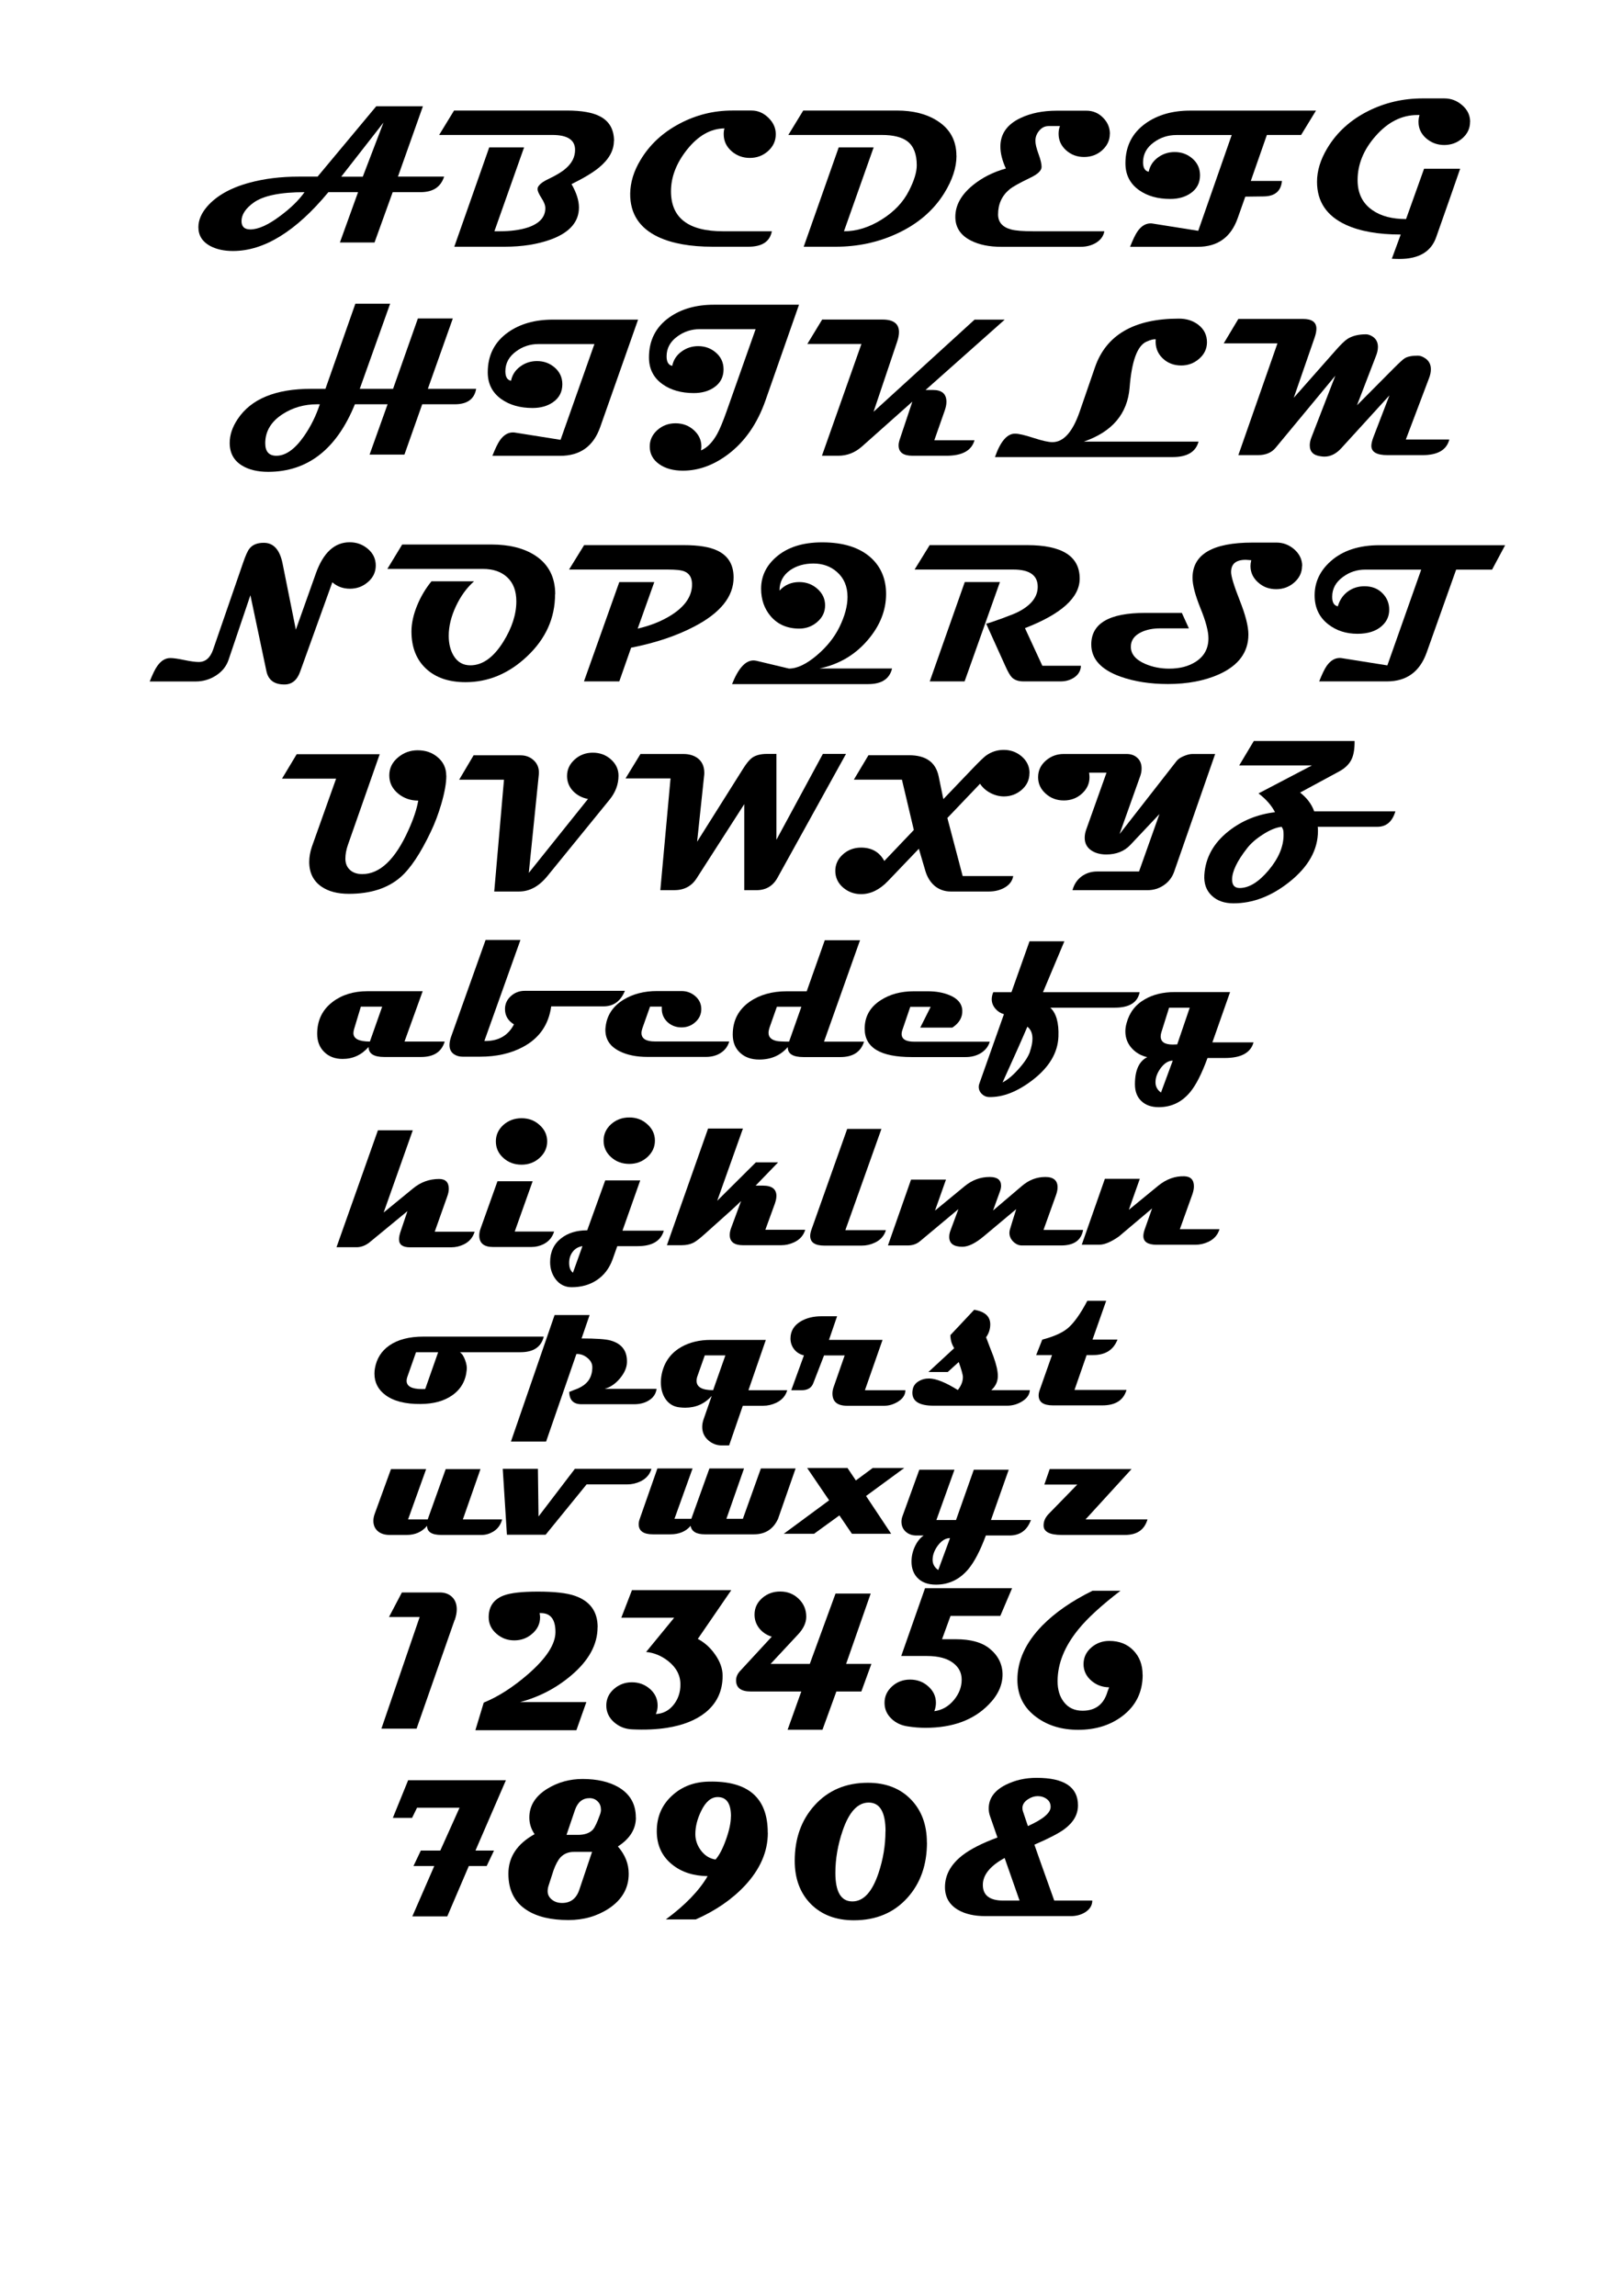 <?xml version="1.0" encoding="UTF-8"?>
<!DOCTYPE svg PUBLIC "-//W3C//DTD SVG 1.1//EN" "http://www.w3.org/Graphics/SVG/1.1/DTD/svg11.dtd">
<!-- Creator: CorelDRAW 2017 -->
<svg xmlns="http://www.w3.org/2000/svg" xml:space="preserve" width="210mm" height="297mm" version="1.1" shape-rendering="geometricPrecision" text-rendering="geometricPrecision" image-rendering="optimizeQuality" fill-rule="evenodd" clip-rule="evenodd"
viewBox="0 0 21000 29700"
 xmlns:xlink="http://www.w3.org/1999/xlink">
 <g id="Layer_x0020_1">
  <path fill="black" fill-rule="nonzero" d="M5746 2286c-43,134 -144,200 -306,200l-359 0 -235 651 -448 0 235 -651 -384 0c-421,508 -832,761 -1234,761 -117,0 -215,-22 -296,-65 -101,-55 -152,-136 -152,-243 0,-91 38,-180 113,-267 121,-139 304,-243 550,-309 192,-52 404,-78 636,-78l243 0 759 -910 604 0 -323 910 597 0zm-782 -703l-549 703 279 0 269 -703zm-1023 903c-313,0 -533,45 -659,135 -104,75 -157,155 -157,239 0,72 38,108 113,108 104,0 233,-58 388,-175 136,-101 241,-203 314,-307z"/>
  <path fill="black" fill-rule="nonzero" d="M5754 13474c-40,134 -142,200 -307,200l-475 0c-135,0 -203,-43 -203,-130 -91,104 -203,155 -336,155 -98,0 -177,-30 -238,-90 -61,-60 -91,-139 -91,-235 0,-174 67,-312 200,-413 121,-92 271,-138 450,-138l715 0 -235 651 520 0zm-808 -451l-277 0 -88 292c-5,18 -8,35 -8,50 0,73 71,109 213,109l159 -451z"/>
  <path fill="black" fill-rule="nonzero" d="M14360 1731c0,83 -33,153 -98,212 -64,58 -143,88 -235,88 -91,0 -169,-29 -234,-88 -64,-58 -96,-129 -96,-212 0,-38 6,-72 18,-100l-148 0c-48,0 -88,20 -121,60 -33,39 -49,83 -49,131 0,39 13,96 40,169 27,73 40,129 40,168 0,47 -48,94 -145,140 -139,67 -230,117 -271,152 -98,82 -147,190 -147,323 0,100 57,165 170,195 56,15 153,23 292,23l913 0c-11,64 -49,115 -114,153 -57,32 -121,48 -192,48l-1028 0c-154,0 -283,-26 -389,-79 -137,-68 -205,-171 -205,-308 0,-149 74,-284 223,-407 122,-100 265,-173 431,-219 -48,-104 -71,-199 -71,-284 0,-163 86,-286 258,-368 133,-64 291,-96 473,-96l382 0c84,0 156,30 215,90 59,59 89,129 89,210z"/>
  <path fill="black" fill-rule="nonzero" d="M12807 13474c-18,64 -58,115 -120,152 -56,33 -120,49 -192,49l-698 0c-406,0 -609,-122 -609,-367 0,-157 69,-280 208,-369 119,-77 261,-115 426,-115l182 0c106,0 199,16 279,49 107,43 163,109 168,198 4,89 -39,164 -129,223l-415 0 135 -269 -264 0 -103 302c-6,18 -9,33 -9,48 0,68 54,101 163,101l977 0z"/>
  <path fill="black" fill-rule="nonzero" d="M10038 1736c0,88 -35,162 -104,222 -66,57 -143,85 -232,85 -89,0 -167,-28 -234,-85 -69,-60 -104,-134 -104,-222 0,-29 3,-54 10,-75 -179,2 -341,94 -487,278 -137,174 -205,352 -205,536 0,345 225,517 675,517l630 0c-26,134 -127,200 -304,200l-462 0c-288,0 -522,-42 -701,-125 -246,-115 -368,-303 -366,-562 2,-145 46,-291 134,-436 119,-199 289,-356 508,-471 213,-112 439,-168 679,-168l250 0c81,0 153,31 217,93 64,62 96,133 96,213z"/>
  <path fill="black" fill-rule="nonzero" d="M9436 13472c-18,65 -57,116 -115,152 -53,33 -116,49 -187,49l-754 0c-144,0 -264,-24 -362,-73 -124,-61 -185,-153 -185,-276 0,-13 1,-27 3,-41 17,-149 94,-266 233,-351 122,-74 266,-111 432,-111l316 0c71,0 131,23 182,68 50,45 75,100 75,165 0,66 -25,122 -76,168 -50,46 -110,69 -180,69 -71,0 -131,-23 -182,-69 -49,-47 -73,-104 -73,-170 0,0 0,-10 0,-30l-152 0 -98 277c-8,23 -13,45 -13,64 0,73 58,110 174,110l962 0z"/>
  <path fill="black" fill-rule="nonzero" d="M19021 1576c0,87 -35,159 -104,217 -65,55 -142,83 -230,83 -88,0 -164,-28 -230,-83 -68,-58 -103,-130 -103,-217 0,-27 4,-56 13,-88l-28 0c-201,0 -382,91 -541,273 -154,175 -232,365 -232,569 0,171 64,301 192,389 110,77 255,115 435,115l233 -651 467 0c-68,198 -172,494 -311,888 -66,186 -224,279 -473,279 -29,0 -63,-1 -100,-3l115 -313c-291,0 -527,-42 -710,-126 -249,-115 -373,-301 -373,-556 0,-142 44,-286 132,-433 123,-206 300,-367 531,-483 218,-109 453,-163 705,-163l279 0c87,0 163,29 229,86 70,59 105,132 105,217z"/>
  <path fill="black" fill-rule="nonzero" d="M16219 13487c-38,134 -162,200 -372,200l-223 0c-74,202 -148,348 -222,438 -108,132 -244,198 -410,198 -94,0 -168,-26 -224,-79 -55,-52 -83,-124 -83,-217 0,-181 53,-298 159,-351 -78,-18 -143,-55 -194,-109 -59,-62 -89,-137 -89,-224 0,-34 5,-70 16,-108 36,-136 115,-239 237,-308 107,-62 235,-93 386,-93l716 0 -229 651 531 0zm-825 -451l-267 0 -100 318c-6,19 -9,37 -9,53 0,71 52,106 155,106 7,0 16,0 29,-1 13,-1 23,-1 30,-1l162 -475zm-220 685c-54,0 -105,31 -153,93 -47,63 -70,125 -70,187 0,55 24,99 71,133l152 -412z"/>
  <polygon fill="black" fill-rule="nonzero" points="6546,23030 6152,23940 6392,23940 6297,24140 6066,24140 5787,24792 5335,24792 5619,24140 5350,24140 5445,23940 5697,23940 5946,23386 5396,23386 5332,23517 5083,23517 5281,23030 "/>
  <path fill="black" fill-rule="nonzero" d="M9935 23710c0,245 -100,473 -299,686 -167,177 -378,322 -634,435l-387 0c252,-186 432,-373 541,-560 -186,-3 -340,-53 -461,-152 -131,-106 -197,-249 -197,-430 0,-186 66,-340 199,-461 128,-117 286,-177 476,-180 508,-11 761,210 761,661zm-477 -213c0,-166 -57,-249 -172,-249 -85,0 -157,61 -215,183 -49,101 -74,200 -74,297 0,75 24,145 71,209 51,68 114,107 190,119 48,-53 92,-138 134,-254 43,-119 65,-221 65,-304z"/>
  <path fill="black" fill-rule="nonzero" d="M11542 8650c-33,134 -136,200 -308,200l-1762 0c81,-204 173,-306 277,-306 13,0 27,2 41,5l418 100c107,0 228,-58 364,-174 128,-109 224,-230 289,-362 70,-143 105,-273 105,-391 0,-136 -46,-244 -138,-324 -82,-72 -183,-108 -303,-108 -118,0 -218,29 -301,86 -92,65 -138,153 -138,264 68,-73 153,-110 255,-110 93,0 172,30 237,89 65,58 98,129 98,212 0,87 -35,159 -105,218 -65,55 -142,83 -229,83 -154,0 -278,-53 -369,-159 -83,-97 -125,-216 -125,-357 0,-160 65,-297 195,-410 146,-127 344,-190 595,-190 275,0 485,67 632,200 130,119 195,276 195,468 0,210 -77,407 -232,590 -164,195 -374,320 -630,374l937 0z"/>
  <path fill="black" fill-rule="nonzero" d="M10186 17985c-21,73 -69,128 -144,163 -53,25 -109,38 -169,38l-262 0 -177 513 -95 0c-65,0 -123,-22 -173,-65 -53,-46 -80,-104 -80,-175 0,-32 6,-65 18,-99l105 -302c-90,102 -205,153 -344,153 -24,0 -50,-2 -76,-5 -76,-9 -136,-46 -179,-109 -39,-58 -59,-130 -59,-215 0,-48 7,-96 20,-144 39,-140 123,-245 250,-316 106,-58 230,-88 373,-88l715 0 -225 651 502 0zm-800 -451l-267 0 -95 269c-8,22 -11,42 -11,60 0,81 71,121 214,121l159 -451z"/>
  <path fill="black" fill-rule="nonzero" d="M5775 10035c0,96 -22,219 -66,369 -38,129 -83,248 -134,354 -134,283 -266,480 -394,591 -165,143 -388,214 -667,214 -147,0 -265,-31 -356,-94 -104,-73 -157,-179 -157,-319 0,-64 12,-130 35,-198l313 -879 -700 0 190 -316 1074 0 -411 1172c-22,63 -33,123 -33,179 0,63 21,113 63,149 39,34 91,51 155,51 228,0 427,-189 597,-567 67,-147 109,-275 128,-384 -99,0 -184,-29 -257,-88 -78,-63 -118,-142 -118,-238 0,-93 38,-171 115,-234 73,-61 157,-91 252,-91 101,0 187,29 257,88 75,62 113,142 113,240z"/>
  <path fill="black" fill-rule="nonzero" d="M6497 19656c-18,69 -56,122 -115,158 -47,28 -96,43 -149,43l-523 0c-123,0 -184,-39 -184,-118 -65,78 -153,118 -264,118l-220 0c-68,0 -120,-18 -158,-53 -35,-33 -53,-76 -53,-129 0,-30 6,-61 18,-93l210 -577 455 0 -234 651 254 0 233 -651 450 0 -228 651 510 0z"/>
  <path fill="black" fill-rule="nonzero" d="M16847 7322c0,83 -33,153 -99,212 -65,58 -144,88 -235,88 -92,0 -170,-29 -235,-88 -65,-58 -98,-129 -98,-212 0,-19 3,-44 10,-75 -38,-3 -61,-5 -71,-5 -127,0 -190,53 -190,159 0,54 37,176 111,364 75,189 113,336 113,443 0,229 -126,400 -379,515 -189,84 -410,126 -662,126 -231,0 -436,-32 -615,-96 -251,-90 -377,-229 -377,-416 0,-272 232,-408 695,-408l477 0 91 200 -372 0c-94,0 -175,16 -244,49 -90,43 -135,106 -135,189 0,94 62,168 187,222 96,41 199,61 308,61 139,0 254,-30 347,-91 108,-70 162,-171 162,-302 0,-90 -34,-220 -103,-388 -68,-169 -103,-300 -103,-393 0,-305 259,-457 778,-457l309 0c85,0 161,29 228,86 69,61 104,133 104,217z"/>
  <path fill="black" fill-rule="nonzero" d="M13325 17984c-3,56 -35,104 -96,143 -60,38 -126,58 -198,58l-952 0c-183,0 -274,-56 -274,-168 0,-10 1,-21 3,-33 7,-50 33,-89 80,-116 40,-24 86,-36 138,-35 90,3 212,52 367,149 44,-55 66,-111 66,-168 0,-28 -18,-93 -54,-194l-142 129 -250 0 333 -308c-15,-26 -25,-47 -31,-64 -11,-31 -17,-66 -18,-105l308 -328c139,23 208,86 208,189 0,60 -18,116 -54,167 31,82 62,164 94,245 38,105 58,190 58,255 0,72 -28,133 -85,184l500 0z"/>
  <path fill="black" fill-rule="nonzero" d="M10946 9754l-887 1603c-59,106 -150,159 -272,159l-157 0 0 -1113 -616 959c-66,103 -163,154 -292,154l-178 0 132 -1446 -582 0 193 -316 554 0c68,0 126,15 174,46 65,43 98,109 98,199 0,13 -1,27 -3,41l-90 849 597 -948c43,-68 81,-114 114,-138 47,-33 111,-50 192,-50l123 0 0 1111 601 -1111 299 0z"/>
  <path fill="black" fill-rule="nonzero" d="M10294 18998l-227 651c-62,134 -166,200 -312,200l-634 0c-111,0 -173,-37 -185,-110 -61,73 -149,110 -264,110l-223 0c-124,0 -185,-44 -185,-132 0,-21 5,-44 14,-69l228 -651 455 0 -234 651 218 0 234 -651 448 0 -228 651 213 0 233 -651 450 0z"/>
  <path fill="black" fill-rule="nonzero" d="M7943 1825c0,123 -65,238 -194,344 -78,64 -196,135 -354,213 64,111 96,212 96,302 0,186 -120,324 -361,413 -172,63 -372,95 -601,95l-651 0 452 -1285 451 0 -384 1085 64 0c146,0 270,-17 371,-50 149,-51 224,-134 224,-249 0,-37 -17,-81 -50,-131 -33,-52 -50,-89 -50,-113 0,-12 1,-20 3,-25 17,-37 62,-73 137,-108 103,-49 178,-95 225,-137 80,-69 120,-149 120,-240 0,-129 -98,-193 -294,-193l-1465 0 193 -316 1461 0c192,0 336,26 432,78 118,63 177,169 177,317z"/>
  <path fill="black" fill-rule="nonzero" d="M8085 12819c-55,134 -147,200 -277,200l-676 0c-33,239 -156,415 -369,527 -157,83 -340,124 -550,124l-228 0c-41,0 -77,-10 -108,-30 -41,-27 -61,-67 -61,-121 0,-31 7,-66 20,-105l447 -1254 451 0 -467 1307c179,4 307,-68 383,-215 -78,-48 -116,-114 -116,-198 0,-65 25,-121 75,-167 51,-46 111,-69 182,-69l1295 0z"/>
  <path fill="black" fill-rule="nonzero" d="M17028 1430l-193 316 -443 0 -208 595 403 0c-12,132 -91,199 -239,200l-235 3 -98 277c-87,248 -259,372 -516,372l-877 0c37,-94 69,-160 96,-199 48,-69 105,-104 170,-104 10,0 20,1 31,3l585 93 433 -1239 -716 0c-108,0 -205,31 -291,94 -94,68 -140,154 -140,258 0,72 24,113 73,123 16,-78 57,-140 123,-187 62,-45 133,-68 213,-68 87,0 162,27 225,80 68,57 103,130 103,220 0,100 -41,178 -123,234 -70,48 -157,73 -262,73 -161,0 -295,-38 -402,-113 -119,-84 -178,-200 -178,-348 0,-221 88,-394 263,-518 154,-109 346,-164 576,-164l1626 0z"/>
  <path fill="black" fill-rule="nonzero" d="M14746 12836c-27,134 -134,200 -323,200l-833 0c77,71 112,196 105,374 -8,211 -121,399 -338,565 -195,149 -383,222 -562,217 -34,-1 -65,-14 -91,-40 -27,-26 -40,-57 -40,-93 0,-14 3,-29 9,-44l317 -895c-43,-12 -78,-34 -108,-68 -33,-37 -50,-79 -50,-126 0,-29 7,-59 20,-90l235 0 234 -659 451 0 -277 659 1251 0zm-1420 769c22,-64 33,-121 33,-169 0,-68 -22,-120 -66,-154 -68,160 -175,401 -321,721 68,-35 139,-95 213,-180 73,-82 120,-154 142,-218z"/>
  <path fill="black" fill-rule="nonzero" d="M12376 2015c0,153 -53,314 -159,485 -140,225 -344,399 -611,522 -246,114 -511,170 -794,170l-413 0 453 -1285 452 0 -384 1085c164,0 327,-51 488,-152 162,-101 280,-226 354,-374 67,-131 100,-240 100,-328 0,-144 -40,-247 -120,-309 -72,-55 -182,-83 -331,-83l-1211 0 193 -316 1212 0c210,0 384,44 523,133 164,104 247,255 247,452z"/>
  <path fill="black" fill-rule="nonzero" d="M11180 13475c-42,134 -144,200 -307,200l-477 0c-138,0 -205,-43 -203,-130 -92,108 -215,162 -369,162 -101,0 -183,-28 -245,-85 -65,-58 -98,-138 -98,-238 0,-181 73,-323 220,-426 129,-89 288,-134 477,-134l260 0 234 -661 456 0 -466 1312 517 0zm-810 -451l-318 0 -95 269c-8,25 -13,48 -13,68 0,56 35,91 106,106 25,5 78,8 160,8l159 -451z"/>
  <path fill="black" fill-rule="nonzero" d="M6161 5030c-23,134 -116,200 -277,200l-421 0 -230 651 -451 0 233 -651 -423 0c-237,582 -611,873 -1121,874 -138,0 -251,-27 -339,-81 -107,-65 -160,-163 -160,-293 0,-102 34,-205 103,-308 173,-261 490,-392 953,-392l183 0 387 -1101 450 0 -393 1101 431 0 321 -910 452 0 -323 910 627 0zm-2023 200l-36 0c-164,0 -312,42 -443,126 -151,97 -227,223 -227,378 0,108 48,162 144,162 120,0 239,-84 357,-253 88,-126 156,-264 205,-413z"/>
  <path fill="black" fill-rule="nonzero" d="M6141 15935c-22,73 -68,128 -139,163 -51,25 -106,38 -164,38l-533 0c-94,0 -142,-34 -142,-103 0,-27 6,-59 19,-98l90 -267 -475 391c-58,51 -120,76 -185,76l-258 0 536 -1513 451 0 -377 1064 382 -313c99,-81 210,-121 336,-121 83,0 125,43 125,128 0,31 -8,66 -23,106l-159 448 516 0z"/>
  <path fill="black" fill-rule="nonzero" d="M8228 23513c0,149 -78,274 -233,374 94,108 140,225 140,353 0,186 -86,336 -258,450 -151,99 -325,149 -521,149 -227,0 -407,-43 -539,-128 -159,-101 -239,-258 -239,-471 0,-216 113,-387 339,-512 -45,-66 -68,-138 -68,-215 0,-154 79,-280 238,-376 136,-82 286,-123 450,-123 187,0 342,35 465,106 150,88 225,218 225,392zm-453 -105c0,-43 -14,-78 -43,-105 -28,-28 -63,-41 -104,-41 -90,0 -153,51 -188,152l-110 323 147 0c90,0 156,-24 197,-71 23,-28 53,-90 88,-188 9,-23 14,-46 14,-69zm-115 549l-234 0c-71,0 -129,24 -174,71 -33,37 -63,93 -90,168 -20,63 -40,126 -61,189 -10,28 -15,55 -15,80 0,46 20,83 59,113 36,27 78,40 128,40 110,0 185,-57 223,-172l165 -490z"/>
  <path fill="black" fill-rule="nonzero" d="M11994 23835c0,290 -84,528 -253,716 -175,194 -406,291 -693,291 -230,0 -416,-70 -556,-210 -139,-141 -209,-327 -209,-559 0,-288 85,-527 255,-716 176,-196 407,-294 691,-294 231,0 416,71 555,213 139,142 209,329 209,560zm-536 -144c0,-248 -73,-372 -218,-372 -142,0 -254,121 -337,364 -63,184 -94,366 -94,546 0,246 73,369 220,369 143,0 255,-121 337,-363 61,-181 91,-363 91,-545z"/>
  <path fill="black" fill-rule="nonzero" d="M13986 8615c-3,63 -33,113 -88,150 -50,33 -108,50 -174,50l-482 0c-66,0 -116,-18 -150,-53 -23,-23 -51,-72 -85,-148l-247 -546c31,-6 102,-30 214,-71 109,-40 177,-68 204,-83 166,-86 249,-194 249,-323 0,-149 -105,-223 -316,-223l-1277 0 195 -316 1261 0c453,0 680,144 680,433 0,245 -236,458 -708,641l225 487 497 0zm-1048 -1085l-457 1285 -451 0 453 -1285 455 0z"/>
  <path fill="black" fill-rule="nonzero" d="M11715 17985c0,58 -32,108 -96,148 -57,35 -116,53 -178,53l-480 0c-127,0 -190,-53 -190,-158 0,-27 5,-56 16,-86l142 -407 -267 0 -139 359c-23,61 -74,91 -152,91l-133 0 164 -451c-52,-12 -94,-38 -126,-78 -32,-41 -48,-88 -48,-140 0,-96 45,-170 134,-223 74,-43 163,-65 266,-65l203 0 -105 306 693 0 -228 651 525 0z"/>
  <path fill="black" fill-rule="nonzero" d="M8003 10038c-1,110 -39,212 -115,306l-805 989c-109,134 -231,200 -367,200l-321 0 126 -1446 -580 0 187 -316 606 0c68,0 124,21 170,63 46,42 69,95 69,159 0,8 0,17 -1,25l-130 1274 766 -956c-78,-15 -144,-50 -195,-104 -51,-55 -76,-120 -76,-194 0,-83 33,-153 98,-212 65,-59 144,-89 235,-89 93,0 172,30 237,89 65,59 97,130 96,212z"/>
  <path fill="black" fill-rule="nonzero" d="M8429 19002c-21,73 -69,128 -144,163 -53,25 -109,38 -169,38l-526 0 -530 651 -501 0 -54 -852 455 0 8 616 470 -616 992 0z"/>
  <path fill="black" fill-rule="nonzero" d="M19475 7053l-169 316 -465 0 -382 1074c-89,248 -260,372 -513,372l-877 0c37,-94 69,-160 96,-199 48,-69 105,-104 170,-104 10,0 20,1 31,3l585 93 438 -1239 -724 0c-107,0 -203,31 -288,94 -94,68 -140,154 -140,258 0,72 24,113 73,123 24,-84 70,-150 137,-197 61,-42 130,-63 207,-63 98,0 177,31 237,94 56,58 84,128 84,209 0,86 -33,157 -99,214 -74,65 -178,98 -312,98 -146,0 -271,-40 -376,-121 -119,-92 -178,-217 -178,-376 0,-171 69,-318 207,-441 155,-139 367,-208 635,-208l1623 0z"/>
  <path fill="black" fill-rule="nonzero" d="M14576 17981c-39,134 -144,200 -313,200l-639 0c-124,0 -185,-43 -185,-130 0,-22 5,-45 14,-70l159 -451 -205 0 79 -200c146,-38 255,-86 326,-144 80,-66 166,-185 257,-358l244 0 -177 502 323 0c-52,134 -157,200 -316,200l-83 0 -157 451 673 0z"/>
  <path fill="black" fill-rule="nonzero" d="M13320 10002c0,87 -34,159 -103,218 -65,55 -141,83 -228,83 -58,0 -117,-15 -175,-45 -58,-31 -102,-71 -133,-119l-423 443 198 751 654 0c-11,66 -51,117 -119,154 -58,31 -123,46 -197,46l-492 0c-81,0 -151,-25 -210,-74 -55,-48 -94,-111 -118,-190l-85 -289 -399 417c-109,114 -225,170 -349,170 -88,0 -164,-28 -230,-83 -68,-58 -103,-131 -103,-218 0,-83 33,-154 98,-213 65,-58 144,-88 235,-88 139,0 239,58 301,173l382 -401 -154 -651 -622 0 189 -316 526 0c217,0 344,91 382,272l61 296 374 -391c90,-94 149,-151 178,-172 68,-49 144,-74 230,-74 88,0 165,28 230,83 68,58 103,130 103,217z"/>
  <polygon fill="black" fill-rule="nonzero" points="11700,18991 11206,19353 11531,19842 11023,19842 10861,19604 10533,19842 10141,19842 10728,19409 10444,18991 10966,18991 11074,19152 11292,18991 "/>
  <path fill="black" fill-rule="nonzero" d="M8256 4135l-490 1390c-87,248 -260,372 -518,372l-877 0c37,-94 69,-160 96,-199 48,-69 105,-104 170,-104 10,0 20,1 31,3l585 93 438 -1239 -724 0c-107,0 -203,31 -288,94 -94,68 -140,154 -140,258 0,72 24,113 73,123 16,-78 57,-140 123,-187 62,-45 133,-68 213,-68 87,0 162,27 225,80 68,57 103,130 103,220 0,100 -41,178 -123,234 -70,48 -157,73 -262,73 -161,0 -295,-38 -402,-113 -119,-84 -178,-200 -178,-348 0,-221 88,-394 263,-518 154,-109 347,-164 579,-164l1102 0z"/>
  <path fill="black" fill-rule="nonzero" d="M7080 14766c0,83 -33,154 -98,213 -64,58 -142,88 -233,88 -93,0 -172,-29 -237,-88 -64,-58 -96,-129 -96,-213 0,-83 32,-153 96,-212 65,-58 144,-88 237,-88 91,0 169,29 233,88 65,58 98,129 98,212zm90 1165c-22,73 -67,128 -135,163 -49,25 -103,38 -160,38l-495 0c-119,0 -179,-50 -179,-150 0,-28 6,-59 18,-91l218 -610 455 0 -232 651 511 0z"/>
  <path fill="black" fill-rule="nonzero" d="M18752 5688c-35,134 -151,200 -348,200l-450 0c-140,0 -210,-40 -210,-121 0,-28 9,-66 26,-111l208 -541 -621 681c-67,74 -140,111 -219,111 -15,0 -31,-1 -48,-4 -95,-11 -143,-58 -143,-143 0,-33 8,-68 23,-105l308 -795 -773 933c-52,63 -128,95 -228,95l-254 0 506 -1446 -695 0 189 -316 837 0c115,0 173,42 173,126 0,33 -8,72 -24,118l-269 776 539 -610c68,-78 121,-129 158,-153 61,-38 140,-58 237,-58 28,0 56,10 86,29 46,30 69,75 69,134 0,37 -9,78 -28,124l-243 631 482 -485c68,-68 114,-110 137,-124 39,-23 96,-33 169,-33 29,0 60,11 93,33 50,33 75,80 75,143 0,36 -8,76 -25,119l-299 790 564 0z"/>
  <path fill="black" fill-rule="nonzero" d="M14014 15912c-24,134 -119,200 -284,200l-508 0c-40,0 -77,-16 -111,-49 -33,-33 -50,-71 -50,-113 0,-13 2,-26 5,-39 18,-62 46,-152 83,-269l-423 354c-107,89 -198,133 -274,133 -114,0 -170,-43 -170,-128 0,-28 6,-58 19,-90l100 -269 -498 416c-43,36 -96,54 -159,54l-255 0 299 -852 452 0 -142 401 384 -316c96,-79 204,-119 323,-119 99,0 148,38 148,114 0,22 -5,46 -14,71l-90 249 374 -318c91,-78 192,-116 303,-116 105,0 158,45 158,134 0,30 -7,63 -20,100l-162 451 513 0z"/>
  <path fill="black" fill-rule="nonzero" d="M13000 4135l-1024 910 95 0c117,0 175,51 175,154 0,34 -8,73 -24,118l-133 379 520 0c-38,134 -160,200 -364,200l-438 0c-120,0 -180,-45 -180,-134 0,-21 4,-43 11,-66l167 -500 -654 582c-89,78 -190,118 -306,118l-210 0 511 -1446 -700 0 192 -316 780 0c143,0 214,54 214,162 0,37 -8,79 -25,128l-304 903 1307 -1192 391 0z"/>
  <path fill="black" fill-rule="nonzero" d="M10419 15908c-21,73 -69,128 -144,163 -53,25 -109,38 -169,38l-492 0c-114,0 -172,-44 -172,-133 0,-28 6,-58 18,-90l129 -349c-38,40 -192,180 -460,418 -66,60 -116,99 -150,118 -45,24 -99,36 -163,36l-187 0 533 -1510 451 0 -333 935 500 -497 288 0 -291 301 95 0c116,0 174,45 174,134 0,28 -7,61 -20,99l-123 338 515 0z"/>
  <path fill="black" fill-rule="nonzero" d="M7182 7687c0,309 -121,578 -364,806 -235,221 -500,332 -794,332 -216,0 -387,-58 -512,-175 -125,-117 -188,-277 -188,-481 0,-105 25,-218 74,-338 47,-114 109,-218 185,-311l551 0c-94,83 -172,190 -234,321 -63,134 -94,262 -94,384 0,101 21,187 63,257 50,83 122,125 217,125 157,0 299,-101 426,-304 113,-182 169,-357 169,-523 0,-133 -38,-236 -115,-309 -77,-74 -183,-111 -318,-111l-1236 0 192 -316 1152 0c234,0 424,48 570,143 172,113 258,280 258,501z"/>
  <path fill="black" fill-rule="nonzero" d="M7035 17293c-33,134 -134,200 -301,200l-784 0c28,18 50,52 68,101 18,48 25,91 21,126 -12,139 -73,249 -184,328 -106,76 -244,114 -413,115 -197,2 -349,-37 -455,-116 -94,-70 -142,-162 -142,-277 0,-23 2,-45 6,-68 22,-126 84,-225 188,-297 110,-76 257,-114 441,-114l1554 0zm-1365 200l-287 0 -113 321c-6,17 -9,33 -9,48 0,72 67,108 200,108 16,0 30,0 41,-1l167 -475z"/>
  <path fill="black" fill-rule="nonzero" d="M14133 24587c0,63 -32,114 -95,153 -53,32 -114,48 -182,48l-1106 0c-141,0 -258,-26 -351,-79 -114,-66 -172,-164 -172,-296 0,-157 75,-293 224,-410 104,-81 255,-158 455,-232l-98 -282c-10,-30 -15,-61 -15,-93 0,-131 74,-234 223,-308 119,-59 250,-89 396,-89 357,0 536,119 536,356 0,118 -58,220 -175,307 -71,53 -201,121 -389,202 29,85 115,326 257,723l492 0zm-539 -1212c0,-43 -16,-76 -49,-101 -33,-25 -72,-38 -118,-38 -43,0 -84,13 -125,40 -48,31 -73,69 -73,115 0,15 3,30 8,45 7,20 28,82 63,187 196,-88 294,-170 294,-248zm-402 1212l-193 -551c-188,103 -282,219 -282,348 0,135 88,203 264,203l210 0z"/>
  <path fill="black" fill-rule="nonzero" d="M15723 9754l-531 1524c-26,73 -71,131 -134,174 -63,43 -134,64 -212,64l-969 0c20,-75 59,-134 116,-177 58,-43 126,-65 204,-65l541 0 264 -743 -377 400c-78,82 -181,123 -311,123 -75,0 -139,-17 -190,-50 -59,-38 -89,-94 -89,-165 0,-34 6,-68 18,-103l264 -740 -225 0c3,23 5,43 5,59 0,83 -33,153 -98,212 -64,58 -142,88 -234,88 -92,0 -170,-29 -235,-88 -65,-58 -98,-129 -98,-212 0,-87 34,-159 103,-218 65,-55 141,-83 228,-83l814 0c58,0 104,17 140,51 36,33 54,79 54,137 0,33 -6,66 -18,99l-267 749 736 -943c19,-25 50,-47 93,-65 43,-18 80,-28 113,-28l294 0z"/>
  <path fill="black" fill-rule="nonzero" d="M13339 19664c-49,134 -142,200 -277,200l-306 0c-73,197 -149,343 -229,438 -112,132 -251,198 -417,198 -104,0 -185,-30 -242,-91 -49,-53 -74,-122 -74,-207 0,-67 14,-131 43,-194 29,-63 67,-111 114,-144l-95 0c-55,0 -101,-17 -138,-50 -36,-34 -54,-77 -54,-128 0,-23 4,-47 13,-71l218 -602 455 0 -234 651 254 0 230 -651 452 0 -230 651 517 0zm-1048 234c-55,0 -106,31 -154,93 -47,63 -70,125 -70,187 0,55 24,99 73,133l152 -412z"/>
  <path fill="black" fill-rule="nonzero" d="M9462 20571l-433 631c87,46 161,112 222,199 66,93 99,185 99,278 0,197 -74,355 -222,475 -124,99 -289,165 -497,198 -132,21 -283,28 -453,20 -89,-4 -165,-34 -230,-90 -68,-59 -103,-132 -103,-218 0,-87 34,-159 103,-218 65,-55 141,-83 228,-83 89,0 165,28 230,83 68,58 103,131 103,218 0,40 -8,77 -23,110 94,-5 170,-45 230,-120 58,-73 88,-160 88,-262 0,-119 -53,-220 -158,-303 -88,-69 -184,-109 -286,-118l363 -443 -684 0 138 -357 1285 0z"/>
  <path fill="black" fill-rule="nonzero" d="M5882 20958l-492 1405 -455 0 495 -1444 -397 0 167 -318 490 0c65,0 117,19 157,56 42,40 63,94 63,162 0,43 -9,89 -26,139z"/>
  <path fill="black" fill-rule="nonzero" d="M13095 20547l-152 357 -644 0 -110 302 177 0c195,0 342,41 442,124 108,89 162,199 164,328 1,139 -58,270 -178,392 -195,201 -468,302 -819,302 -75,0 -151,-6 -227,-18 -87,-12 -159,-46 -217,-103 -58,-57 -86,-124 -86,-202 0,-83 32,-153 96,-212 65,-59 143,-89 234,-89 93,0 172,30 237,89 65,58 98,129 98,212 0,36 -7,72 -21,108 99,-13 184,-61 254,-145 67,-81 100,-169 100,-263 0,-87 -35,-157 -105,-212 -79,-63 -194,-94 -344,-94l-333 0 308 -877 1126 0z"/>
  <path fill="black" fill-rule="nonzero" d="M10338 3943l-433 1236c-106,303 -269,537 -488,701 -186,139 -380,209 -581,209 -124,0 -226,-28 -306,-84 -82,-58 -123,-134 -123,-229 0,-83 33,-153 98,-212 65,-58 144,-88 235,-88 93,0 172,29 237,88 65,58 98,129 98,212 0,14 -2,31 -5,51 80,-34 150,-106 210,-214 33,-60 73,-156 120,-288l377 -1067 -721 0c-108,0 -205,31 -291,94 -94,68 -140,154 -140,258 0,72 24,113 73,123 16,-78 57,-140 123,-187 62,-45 133,-68 213,-68 87,0 162,27 225,80 68,57 103,130 103,220 0,100 -41,178 -123,234 -70,48 -157,73 -262,73 -161,0 -295,-38 -402,-113 -119,-84 -178,-200 -178,-348 0,-221 88,-394 263,-518 154,-109 346,-164 576,-164l1102 0z"/>
  <path fill="black" fill-rule="nonzero" d="M8474 14756c0,83 -33,154 -98,213 -64,58 -142,88 -233,88 -93,0 -172,-29 -237,-88 -64,-58 -96,-129 -96,-213 0,-83 32,-153 96,-212 65,-58 144,-88 237,-88 91,0 169,29 233,88 65,58 98,129 98,212zm115 1165c-39,134 -152,200 -338,200l-264 0 -61 172c-42,115 -110,205 -205,268 -92,61 -200,91 -326,91 -83,0 -152,-34 -204,-101 -48,-63 -73,-137 -73,-224 0,-130 47,-233 142,-307 88,-69 200,-104 338,-104l233 -646 453 0 -230 651 536 0zm-1054 200c-53,8 -94,33 -125,73 -31,41 -46,89 -46,143 0,58 16,101 49,128l123 -343z"/>
  <path fill="black" fill-rule="nonzero" d="M4862 7315c0,87 -35,159 -104,217 -65,56 -142,84 -230,84 -89,0 -165,-28 -228,-83l-416 1155c-39,111 -107,167 -204,167 -130,0 -207,-56 -232,-169l-208 -986 -282 834c-29,87 -85,156 -168,208 -78,49 -164,74 -258,74l-595 0c37,-92 68,-157 94,-194 49,-73 107,-109 173,-109 40,0 101,9 182,26 82,17 144,25 185,25 88,0 150,-54 187,-162l386 -1118c33,-97 61,-159 84,-187 39,-50 101,-75 185,-75 126,0 207,89 243,267l172 857 259 -728c96,-269 242,-403 438,-403 89,0 166,28 232,83 70,58 105,131 105,218z"/>
  <path fill="black" fill-rule="nonzero" d="M15779 15902c-22,73 -70,128 -144,163 -53,25 -109,38 -169,38l-500 0c-114,0 -172,-38 -172,-113 0,-25 6,-54 18,-88l95 -269 -431 364c-101,70 -184,105 -249,105l-230 0 299 -852 452 0 -142 401 382 -313c104,-84 216,-125 337,-121 82,3 123,47 123,130 0,31 -7,66 -20,104l-162 451 512 0z"/>
  <path fill="black" fill-rule="nonzero" d="M15617 4427c0,86 -35,158 -104,217 -66,56 -142,84 -229,84 -98,0 -179,-32 -244,-96 -65,-64 -94,-145 -86,-243 -27,-3 -67,7 -120,31 -119,53 -191,252 -218,595 -28,339 -225,571 -592,698l1484 0c-36,134 -148,200 -336,200l-2298 0c70,-202 157,-303 259,-303 46,0 126,18 239,55 114,37 195,55 245,55 144,0 261,-131 352,-392l199 -577c145,-419 507,-629 1086,-629 97,0 180,26 249,78 76,58 114,134 114,228z"/>
  <path fill="black" fill-rule="nonzero" d="M11463 15913c-21,73 -69,128 -144,163 -53,25 -109,38 -169,38l-482 0c-124,0 -185,-42 -185,-126 0,-22 5,-46 14,-74l465 -1310 443 0 -467 1310 526 0z"/>
  <path fill="black" fill-rule="nonzero" d="M9492 7471c0,247 -171,459 -512,636 -228,119 -499,210 -814,272l-153 436 -457 0 457 -1285 453 0 -215 602c162,-37 306,-94 431,-172 174,-109 265,-237 272,-382 4,-94 -27,-155 -94,-184 -40,-18 -112,-26 -217,-26l-1280 0 195 -316 1290 0c189,0 333,23 432,70 141,66 212,182 212,348z"/>
  <path fill="black" fill-rule="nonzero" d="M8496 17965c-8,64 -41,115 -101,152 -53,33 -116,49 -189,49l-683 0c-103,0 -155,-53 -158,-159 38,-16 77,-31 116,-46 55,-25 97,-56 125,-91 38,-48 58,-109 58,-183 0,-46 -21,-86 -64,-121 -43,-35 -90,-52 -142,-50l-392 1133 -455 0 565 -1637 453 0 -104 303c188,0 312,9 373,26 149,41 220,137 214,287 -3,67 -33,134 -89,202 -58,70 -124,116 -199,137l670 0z"/>
  <path fill="black" fill-rule="nonzero" d="M18055 10496c-40,134 -118,200 -234,200l-771 0c2,12 3,30 3,54 0,243 -123,463 -369,659 -232,185 -473,277 -724,277 -118,0 -212,-33 -282,-100 -70,-66 -102,-156 -95,-269 15,-224 120,-412 314,-565 171,-135 371,-217 600,-245 -44,-87 -115,-168 -213,-243l691 -362 -941 0 189 -316 1304 0c1,98 -11,174 -36,230 -30,67 -85,121 -164,164l-505 273c89,70 150,151 182,243l1052 0zm-1451 244c-3,-13 -10,-27 -21,-44 -73,8 -154,42 -245,101 -86,55 -154,114 -203,178 -129,165 -193,300 -193,403 0,73 33,110 98,110 120,0 245,-76 374,-229 129,-154 194,-306 194,-457 0,-22 -1,-43 -4,-63z"/>
  <path fill="black" fill-rule="nonzero" d="M14847 19657c-39,134 -136,200 -291,200l-818 0c-157,0 -235,-41 -235,-123 0,-53 21,-102 64,-147l372 -382 -426 0 69 -200 1059 0 -595 651 800 0z"/>
  <path fill="black" fill-rule="nonzero" d="M11275 21525l-130 357 -323 0 -180 495 -451 0 177 -495 -654 0c-127,0 -190,-48 -190,-144 0,-43 17,-83 51,-120l411 -445c-66,-20 -120,-56 -162,-108 -41,-53 -61,-111 -61,-177 0,-87 34,-159 103,-218 66,-55 143,-82 230,-81 94,0 173,31 238,94 65,62 98,139 98,232 0,77 -35,153 -105,228l-356 382 507 0 333 -910 455 0 -318 910 328 0z"/>
  <path fill="black" fill-rule="nonzero" d="M7732 21050c0,225 -114,433 -343,626 -193,163 -412,277 -659,343l857 0 -129 364 -1307 0 108 -357c187,-76 379,-199 575,-369 235,-205 353,-386 353,-544 0,-164 -63,-245 -189,-245l-16 0c4,23 6,41 6,54 0,85 -35,157 -104,215 -65,56 -142,84 -230,84 -87,0 -163,-28 -228,-84 -68,-58 -103,-130 -103,-215 0,-139 65,-233 195,-282 88,-33 235,-50 441,-50 215,0 375,18 478,54 197,68 296,203 296,406z"/>
  <path fill="black" fill-rule="nonzero" d="M14785 21666c0,221 -86,398 -257,530 -157,121 -349,182 -577,182 -212,0 -392,-54 -540,-163 -164,-120 -247,-282 -247,-486 0,-246 107,-479 321,-699 166,-169 383,-319 651,-451l362 0c-245,188 -427,354 -545,500 -180,221 -269,445 -269,670 0,108 26,196 79,266 58,78 140,116 244,116 167,0 275,-82 323,-247 6,-18 13,-37 21,-56 -88,-1 -164,-29 -228,-84 -68,-58 -103,-130 -103,-215 0,-87 34,-159 103,-218 65,-55 142,-83 230,-83 129,0 233,41 312,123 79,81 119,186 119,316z"/>
 </g>
</svg>
